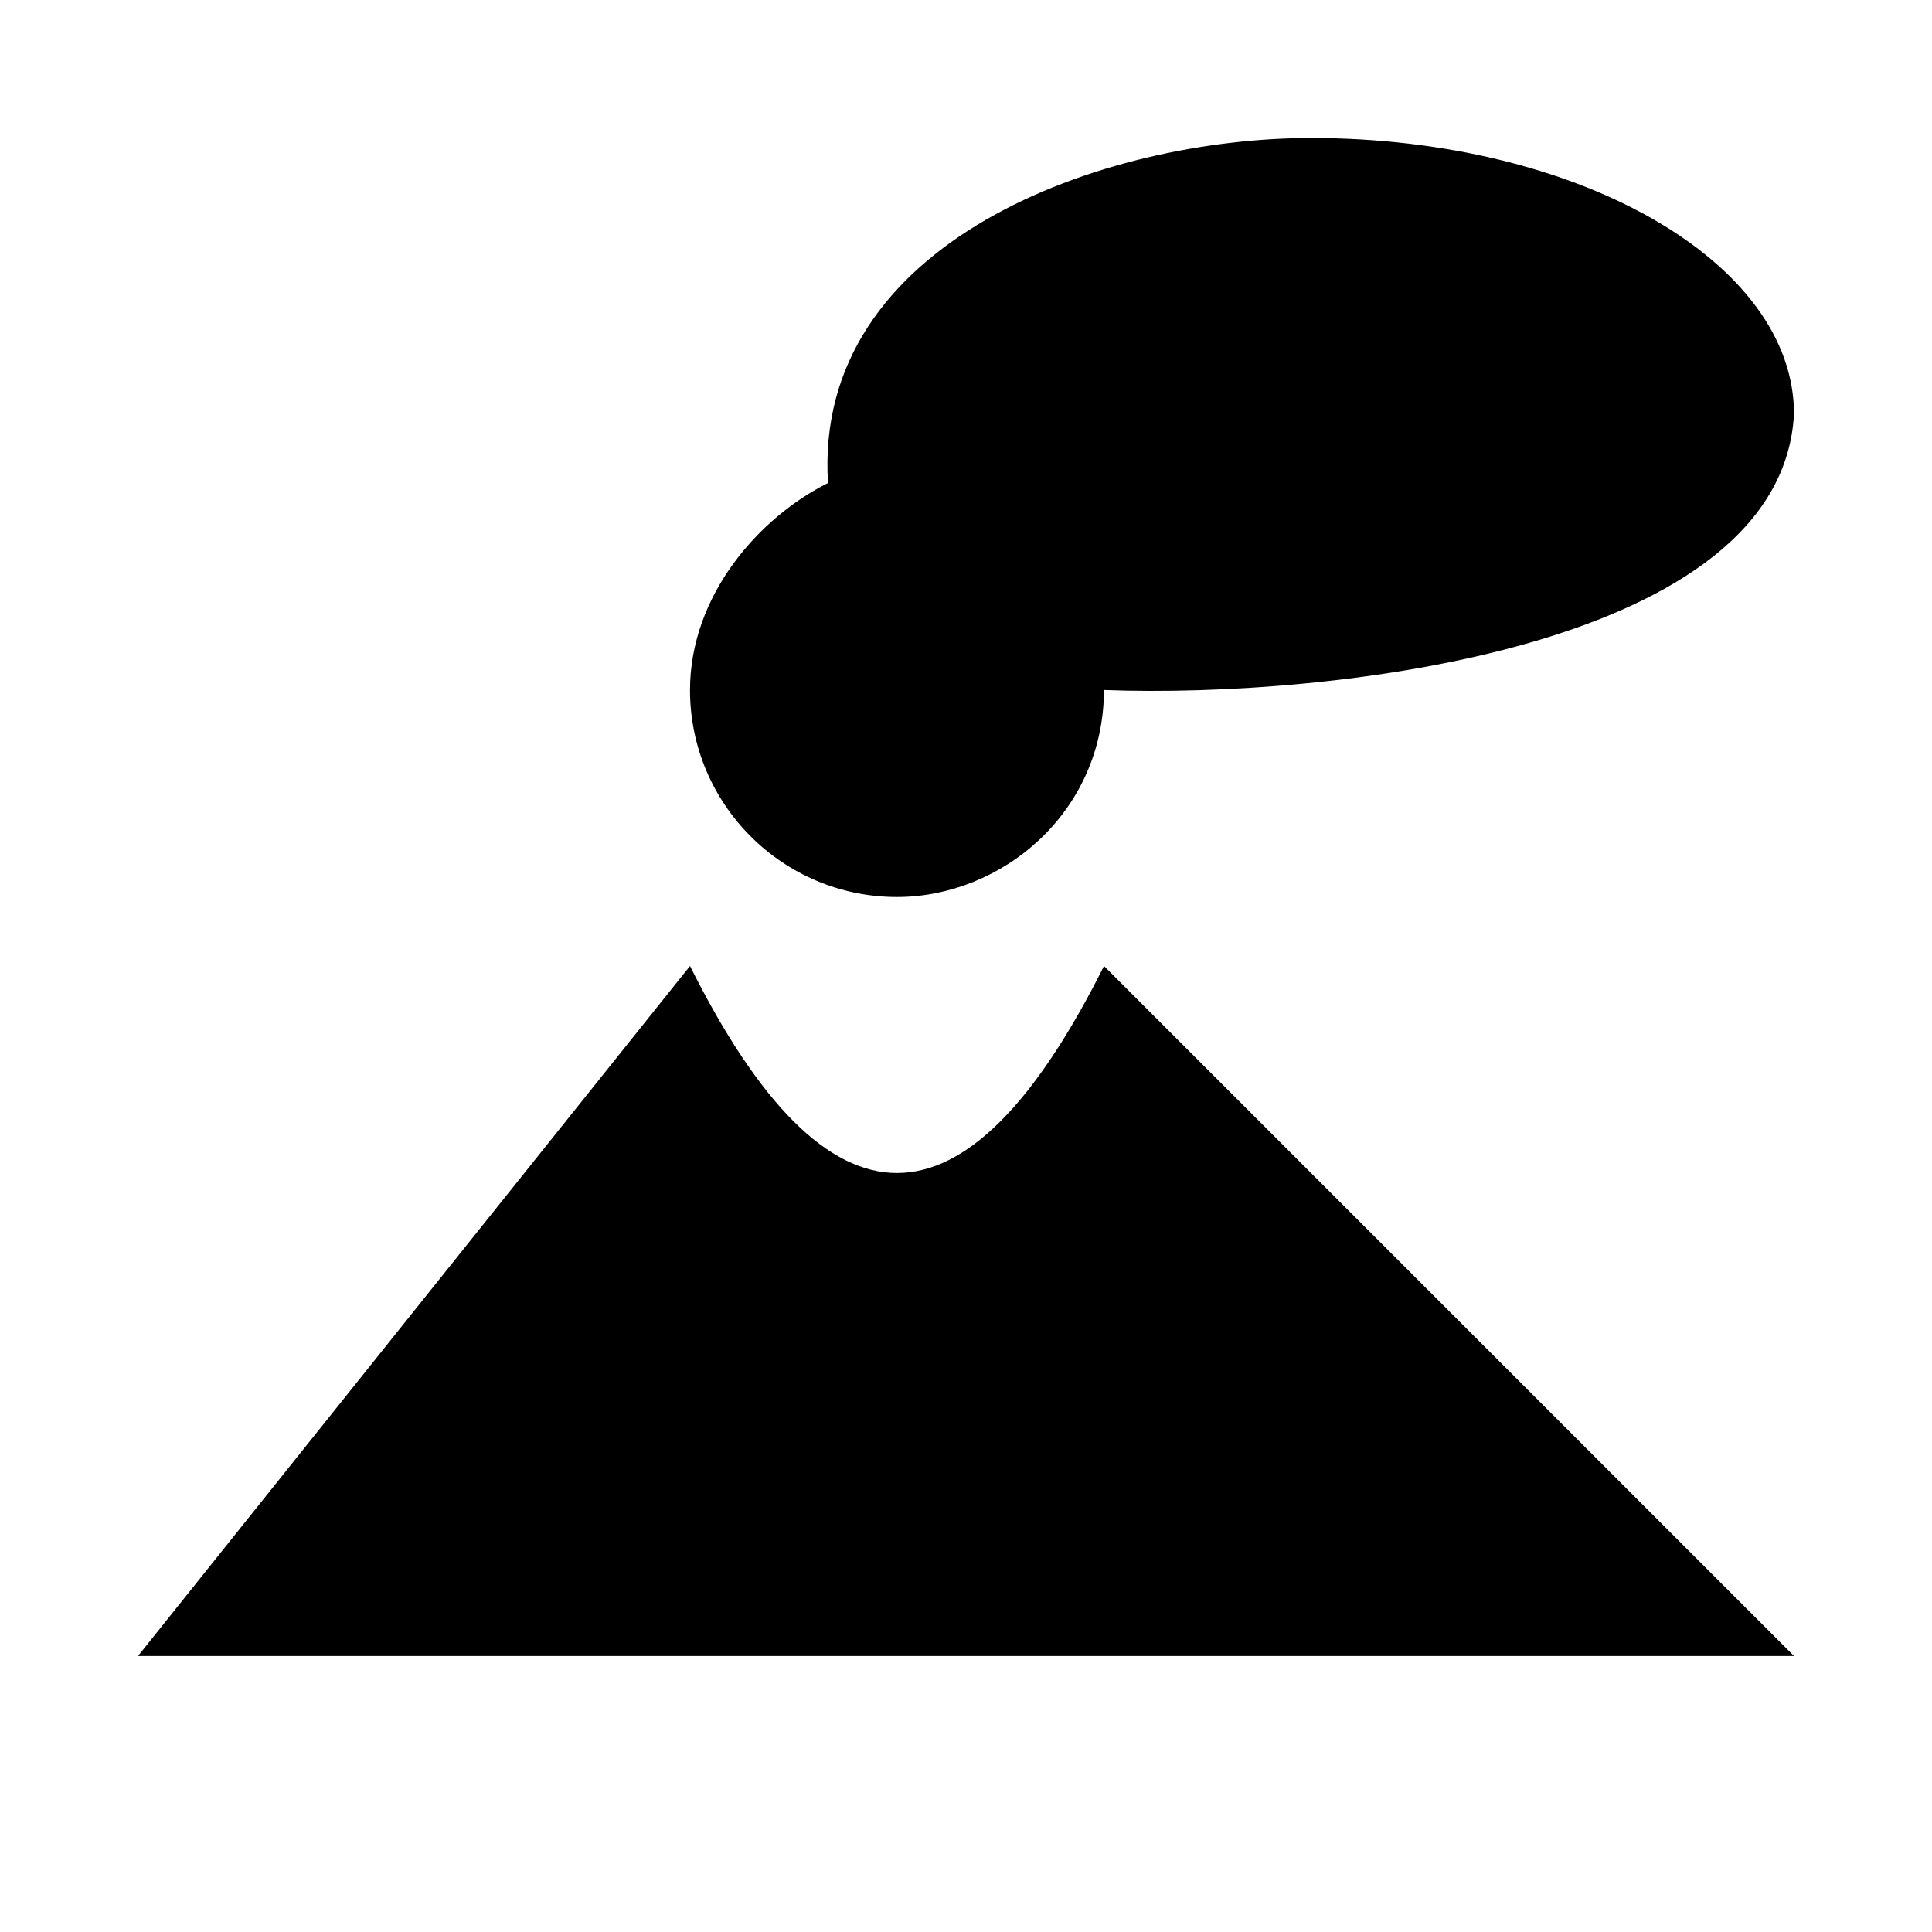 <?xml version="1.0" encoding="UTF-8" standalone="no"?>
<svg
   xmlns:dc="http://purl.org/dc/elements/1.1/"
   xmlns:cc="http://creativecommons.org/ns#"
   xmlns:rdf="http://www.w3.org/1999/02/22-rdf-syntax-ns#"
   xmlns:svg="http://www.w3.org/2000/svg"
   xmlns="http://www.w3.org/2000/svg"
   id="svg2"
   viewBox="0 0 14 14"
   height="14"
   width="14"
   version="1.1">
  <rect
     style="fill:none;stroke:none;visibility:hidden"
     id="canvas"
     y="0"
     x="0"
     height="14"
     width="14" />
  <path
     id="rect4255"
     d="M 9.5,1 C 8,1 5.889,1.744 6,3.5 5.5,3.75 5.001,4.313 5,5 5,5.828 5.672,6.5 6.5,6.5 7.25,6.5 7.996,5.898 8,5 9.667,5.063 12.91,4.685 13,3 13,1.895 11.433,1 9.5,1 Z M 5,7 1,12 7,12 13,12 8,7 C 7,9 6,9 5,7 Z"
     style="fill:#000000" />
</svg>
